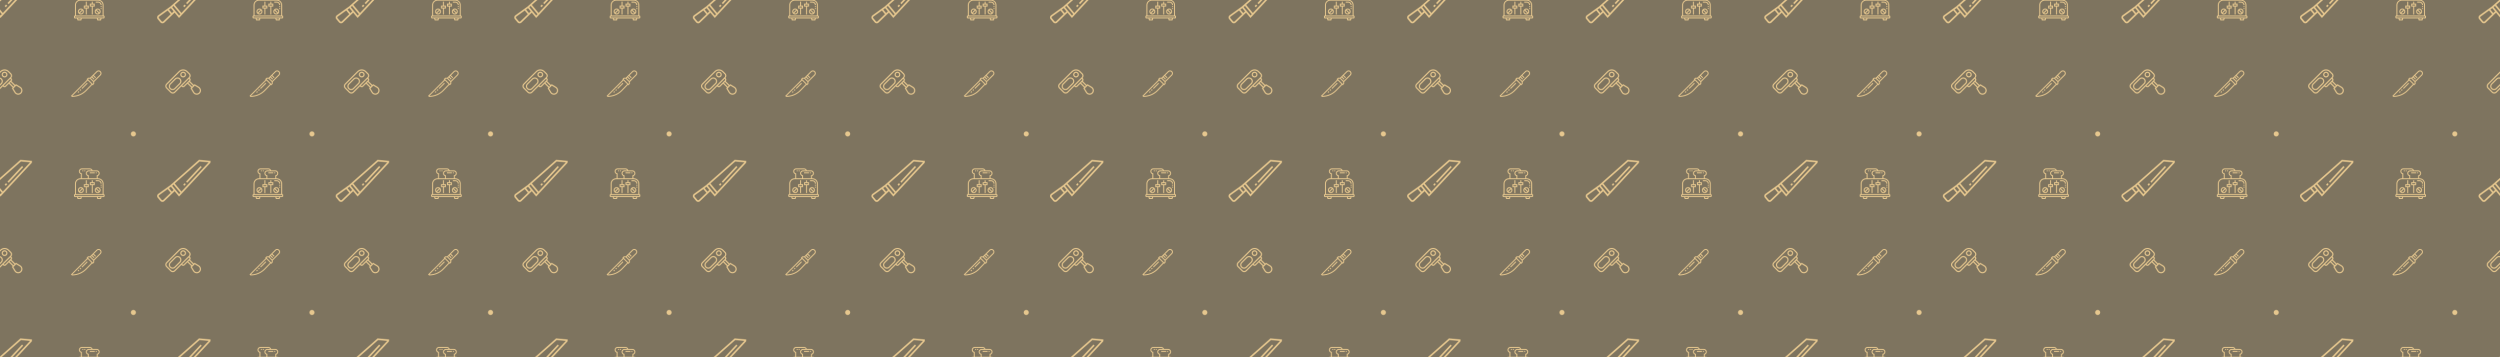 <svg xmlns="http://www.w3.org/2000/svg" xmlns:xlink="http://www.w3.org/1999/xlink" xmlns:fi="http://pattern.flaticon.com/" x="0" y="0" width="3500" height="500" viewBox="0 0 4900 700"><rect x="0px" y="0px" width="100%" height="100%" opacity="1" fill="#7e745f"/><defs><g transform="matrix(0.141 0 0 0.141 -26 136)" id="L1_501"><path d="m170.742 112c-14.223 0-27.598 5.535-37.652 15.602l-69.488 69.488c-10.066 10.062-15.602 23.43-15.602 37.652 0 29.371 23.887 53.258 53.258 53.258 14.223 0 27.598-5.535 37.652-15.602l69.496-69.496c10.059-10.055 15.602-23.43 15.602-37.656-.008-29.359-23.895-53.246-53.266-53.246zm26.348 79.602-69.496 69.496c-7.035 7.031-16.387 10.902-26.336 10.902-20.547 0-37.258-16.711-37.258-37.258 0-9.949 3.871-19.309 10.91-26.344l69.496-69.496c7.035-7.031 16.387-10.902 26.336-10.902 20.547 0 37.258 16.711 37.258 37.258 0 9.949-3.871 19.301-10.91 26.344zm0 0" fill="#e6c78e"/><path d="m467.32 242.266-60.551-36.336-10.77 10.758-52.688-52.688.688-.688c5.16-5.16 8-12.016 8-19.312s-2.84-14.16-8-19.312l-4.734-4.734c8.199-8.68 12.734-19.961 12.734-31.953 0-12.457-4.848-24.168-13.656-32.969l-30.055-30.055c-16.105-16.113-37.512-24.977-60.289-24.977s-44.184 8.863-60.289 24.977l-174.055 174.055c-8.809 8.801-13.656 20.512-13.656 32.969s4.848 24.168 13.656 32.969l57.375 57.375c8.801 8.809 20.512 13.656 32.969 13.656s24.168-4.848 32.969-13.656l87.031-87.031 4.688 4.688c5.16 5.16 12.016 8 19.312 8s14.16-2.84 19.312-8l40.688-40.688 52.688 52.688-10.758 10.762 36.336 60.551c10.605 17.695 30.023 28.688 50.656 28.688 32.574 0 59.078-26.504 59.078-59.078 0-20.633-10.992-40.051-28.68-50.656zm-341.664 68.766c-11.566 11.57-31.746 11.57-43.312 0l-57.375-57.375c-5.785-5.785-8.969-13.48-8.969-21.656s3.184-15.871 8.969-21.656l174.055-174.055c13.09-13.09 30.48-20.289 48.977-20.289s35.887 7.199 48.977 20.289l30.055 30.055c5.785 5.785 8.969 13.48 8.969 21.656s-3.184 15.871-8.969 21.656zm130.344-82.344c-4.207 4.207-11.793 4.207-16 0l-4.688-4.688 92.688-92.688 4.688 4.688c2.105 2.105 3.312 5.023 3.312 8s-1.207 5.895-3.312 8zm63.312-40.688 12.688-12.688 52.688 52.688-12.688 12.688zm117.609 148c-15.051 0-29.203-8.016-36.945-20.922l-29.906-49.84 39.168-39.168 49.84 29.906c12.906 7.742 20.922 21.895 20.922 36.945 0 23.75-19.328 43.078-43.078 43.078zm0 0" fill="#e6c78e"/><path d="m248 32c-22.055 0-40 17.945-40 40s17.945 40 40 40 40-17.945 40-40-17.945-40-40-40zm0 64c-13.23 0-24-10.77-24-24s10.77-24 24-24 24 10.77 24 24-10.77 24-24 24zm0 0" fill="#e6c78e"/></g><path d="M165,0C74.019,0,0,74.019,0,165s74.019,165,165,165c90.982,0,165-74.019,165-165S255.982,0,165,0z" transform="matrix(0.03 0 0 0.03 256.5 257.5)" id="L1_502" fill="#e6c78e"/><g transform="matrix(0.197 0.018 -0.018 0.197 -34.957 -43.595)" id="L1_504"><path d="m380.543 0-258.109 274.23-113.32 98.227c-5.793 5.016-9.113 12.277-9.113 19.934 0 6.945 2.816 13.738 7.727 18.648l29.234 29.234c4.984 4.984 11.598 7.727 18.648 7.727 7.664 0 14.926-3.32 19.926-9.105l92.879-107.168 48.355 48.352 279.23-361.352v-18.727zm-317.094 428.426c-3.777 4.367-11.082 4.629-15.168.535l-29.242-29.234c-1.926-1.934-3.039-4.605-3.039-7.336 0-3.008 1.305-5.863 3.586-7.84l78.023-67.621 33.461 33.461zm78.137-90.152-31.852-31.848 17.883-15.496 29.473 29.461zm73.637 17.637-76.078-76.078 12.305-13.07 74.84 74.84zm20.93-27.07-73.727-73.727 225.031-239.113h90.438zm0 0" fill="#e6c78e"/><path d="m272.574 226.664 129.305-167.324 12.656 9.777-129.305 167.324zm0 0" fill="#e6c78e"/><path d="m247.133 259.562 12.711-16.445 12.652 9.777-12.707 16.445zm0 0" fill="#e6c78e"/></g><g transform="matrix(0.12 0 0 0.12 139 138)" id="L1_506"><path d="m451.711.156c-12.711 0-24.664 4.953-33.656 13.945l-106.055 106.055h-32l-24 24 8 8-264 264 16 16h3.312c88.59 0 174.625-36.625 236.031-100.488l92.23-95.938 7.738 7.738 24-24v-32l106.055-106.059c8.992-8.988 13.945-20.941 13.945-33.652 0-26.25-21.352-47.602-47.602-47.602zm-207.902 320.422c-57.641 59.938-138.082 94.656-221.168 95.562l252.672-252.672 60.953 60.953zm111.504-99.734-76.688-76.688 8-8h25.375l51.312 51.312v25.375zm118.742-150.742-102.742 102.742-44.688-44.688 12.688-12.688 34.344 34.344 11.312-11.312-34.344-34.344 12.688-12.688 34.344 34.344 11.312-11.312-34.344-34.344 54.742-54.746c5.969-5.965 13.906-9.254 22.344-9.254 17.426 0 31.602 14.176 31.602 31.602 0 8.438-3.289 16.375-9.258 22.344zm0 0" fill="#e6c78e"/><path d="m109.652 354.496 16-15.996 11.312 11.312-15.996 15.996zm0 0" fill="#e6c78e"/><path d="m141.652 322.496 16-15.996 11.312 11.312-15.996 15.996zm0 0" fill="#e6c78e"/><path d="m173.652 290.496 88-87.996 11.312 11.312-87.996 88zm0 0" fill="#e6c78e"/></g><g transform="matrix(0.121 0 0 0.121 145 330)" id="L1_507"><path d="m480 416v-168c0-48.52-39.48-88-88-88h-8v-34.734c18.879-6.68 32-24.777 32-45.266 0-26.473-21.527-48-48-48h-66.863c-6.695-18.855-24.664-32-45.137-32h-128c-26.473 0-48 21.527-48 48 0 20.488 13.121 38.574 32 45.266v66.734h-8c-48.52 0-88 39.48-88 88v168c-8.824 0-16 7.176-16 16v16c0 8.824 7.176 16 16 16h33.762l7.992 32h60.492l7.992-32h243.523l7.992 32h60.492l7.992-32h33.762c8.824 0 16-7.176 16-16v-16c0-8.824-7.176-16-16-16zm-80-336c0 15.16-10.77 28.344-25.594 31.352l-6.406 1.305v47.344h-128v-47.344l-6.406-1.305c-14.824-3.008-25.594-16.191-25.594-31.352 0-17.648 14.352-32 32-32h128c17.648 0 32 14.352 32 32zm-278.406-.648c-14.824-3.008-25.594-16.191-25.594-31.352 0-17.648 14.352-32 32-32h128c11.625 0 22.047 6.359 27.656 16h-43.656c-26.473 0-48 21.527-48 48 0 20.488 13.121 38.574 32 45.266v34.734h-96v-79.344zm-89.594 168.648c0-39.695 32.297-72 72-72h288c39.703 0 72 32.305 72 72v168h-432zm73.754 232h-35.508l-4.008-16h43.516zm320 0h-35.508l-4.008-16h43.516zm54.246-32h-464l-.016-16h464.016zm0 0" fill="#e6c78e"/><path d="m432 248h16c0-30.879-25.129-56-56-56h-40v16h40c22.055 0 40 17.945 40 40zm0 0" fill="#e6c78e"/><path d="m432 264h16v16h-16zm0 0" fill="#e6c78e"/><path d="m384 304c-26.473 0-48 21.527-48 48s21.527 48 48 48 48-21.527 48-48-21.527-48-48-48zm32 48c0 5.922-1.719 11.391-4.535 16.152l-43.625-43.625c4.77-2.809 10.238-4.527 16.16-4.527 17.648 0 32 14.352 32 32zm-64 0c0-5.922 1.719-11.391 4.535-16.152l43.625 43.625c-4.77 2.809-10.238 4.527-16.16 4.527-17.648 0-32-14.352-32-32zm0 0" fill="#e6c78e"/><path d="m112 304c-26.473 0-48 21.527-48 48s21.527 48 48 48 48-21.527 48-48-21.527-48-48-48zm0 16c5.922 0 11.391 1.719 16.152 4.535l-43.625 43.625c-2.809-4.77-4.527-10.238-4.527-16.16 0-17.648 14.352-32 32-32zm0 64c-5.922 0-11.391-1.719-16.152-4.535l43.625-43.625c2.809 4.77 4.527 10.238 4.527 16.16 0 17.648-14.352 32-32 32zm0 0" fill="#e6c78e"/><path d="m336 272v-48h-32v-32h-16v32h-32v48h32v128h16v-128zm-64-32h48v16h-48zm0 0" fill="#e6c78e"/><path d="m208 192h-16v64h-32v48h32v96h16v-96h32v-48h-32zm16 96h-48v-16h48zm0 0" fill="#e6c78e"/><path d="m432 296h16v16h-16zm0 0" fill="#e6c78e"/><path d="m352 64h16v16h-16zm0 0" fill="#e6c78e"/><path d="m256 64h80v16h-80zm0 0" fill="#e6c78e"/><path d="m136 32h16v16h-16zm0 0" fill="#e6c78e"/><path d="m168 32h16v16h-16zm0 0" fill="#e6c78e"/></g></defs><g fi:class="KUsePattern"><pattern id="pattern_L1_501" width="350" height="350" patternUnits="userSpaceOnUse"><use xlink:href="#L1_501" x="-350" y="-350"/><use xlink:href="#L1_501" x="0" y="-350"/><use xlink:href="#L1_501" x="350" y="-350"/><use xlink:href="#L1_501" x="-350" y="0"/><use xlink:href="#L1_501" x="0" y="0"/><use xlink:href="#L1_501" x="350" y="0"/><use xlink:href="#L1_501" x="-350" y="350"/><use xlink:href="#L1_501" x="0" y="350"/><use xlink:href="#L1_501" x="350" y="350"/></pattern><rect x="0" y="0" width="100%" height="100%" fill="url(#pattern_L1_501)"/></g><g fi:class="KUsePattern"><pattern id="pattern_L1_502" width="350" height="350" patternUnits="userSpaceOnUse"><use xlink:href="#L1_502" x="-350" y="-350"/><use xlink:href="#L1_502" x="0" y="-350"/><use xlink:href="#L1_502" x="350" y="-350"/><use xlink:href="#L1_502" x="-350" y="0"/><use xlink:href="#L1_502" x="0" y="0"/><use xlink:href="#L1_502" x="350" y="0"/><use xlink:href="#L1_502" x="-350" y="350"/><use xlink:href="#L1_502" x="0" y="350"/><use xlink:href="#L1_502" x="350" y="350"/></pattern><rect x="0" y="0" width="100%" height="100%" fill="url(#pattern_L1_502)"/></g><g fi:class="KUsePattern"><pattern id="pattern_L1_504" width="350" height="350" patternUnits="userSpaceOnUse"><use xlink:href="#L1_504" x="-350" y="-350"/><use xlink:href="#L1_504" x="0" y="-350"/><use xlink:href="#L1_504" x="350" y="-350"/><use xlink:href="#L1_504" x="-350" y="0"/><use xlink:href="#L1_504" x="0" y="0"/><use xlink:href="#L1_504" x="350" y="0"/><use xlink:href="#L1_504" x="-350" y="350"/><use xlink:href="#L1_504" x="0" y="350"/><use xlink:href="#L1_504" x="350" y="350"/></pattern><rect x="0" y="0" width="100%" height="100%" fill="url(#pattern_L1_504)"/></g><g fi:class="KUsePattern"><pattern id="pattern_L1_506" width="350" height="350" patternUnits="userSpaceOnUse"><use xlink:href="#L1_506" x="-350" y="-350"/><use xlink:href="#L1_506" x="0" y="-350"/><use xlink:href="#L1_506" x="350" y="-350"/><use xlink:href="#L1_506" x="-350" y="0"/><use xlink:href="#L1_506" x="0" y="0"/><use xlink:href="#L1_506" x="350" y="0"/><use xlink:href="#L1_506" x="-350" y="350"/><use xlink:href="#L1_506" x="0" y="350"/><use xlink:href="#L1_506" x="350" y="350"/></pattern><rect x="0" y="0" width="100%" height="100%" fill="url(#pattern_L1_506)"/></g><g fi:class="KUsePattern"><pattern id="pattern_L1_507" width="350" height="350" patternUnits="userSpaceOnUse"><use xlink:href="#L1_507" x="-350" y="-350"/><use xlink:href="#L1_507" x="0" y="-350"/><use xlink:href="#L1_507" x="350" y="-350"/><use xlink:href="#L1_507" x="-350" y="0"/><use xlink:href="#L1_507" x="0" y="0"/><use xlink:href="#L1_507" x="350" y="0"/><use xlink:href="#L1_507" x="-350" y="350"/><use xlink:href="#L1_507" x="0" y="350"/><use xlink:href="#L1_507" x="350" y="350"/></pattern><rect x="0" y="0" width="100%" height="100%" fill="url(#pattern_L1_507)"/></g></svg>